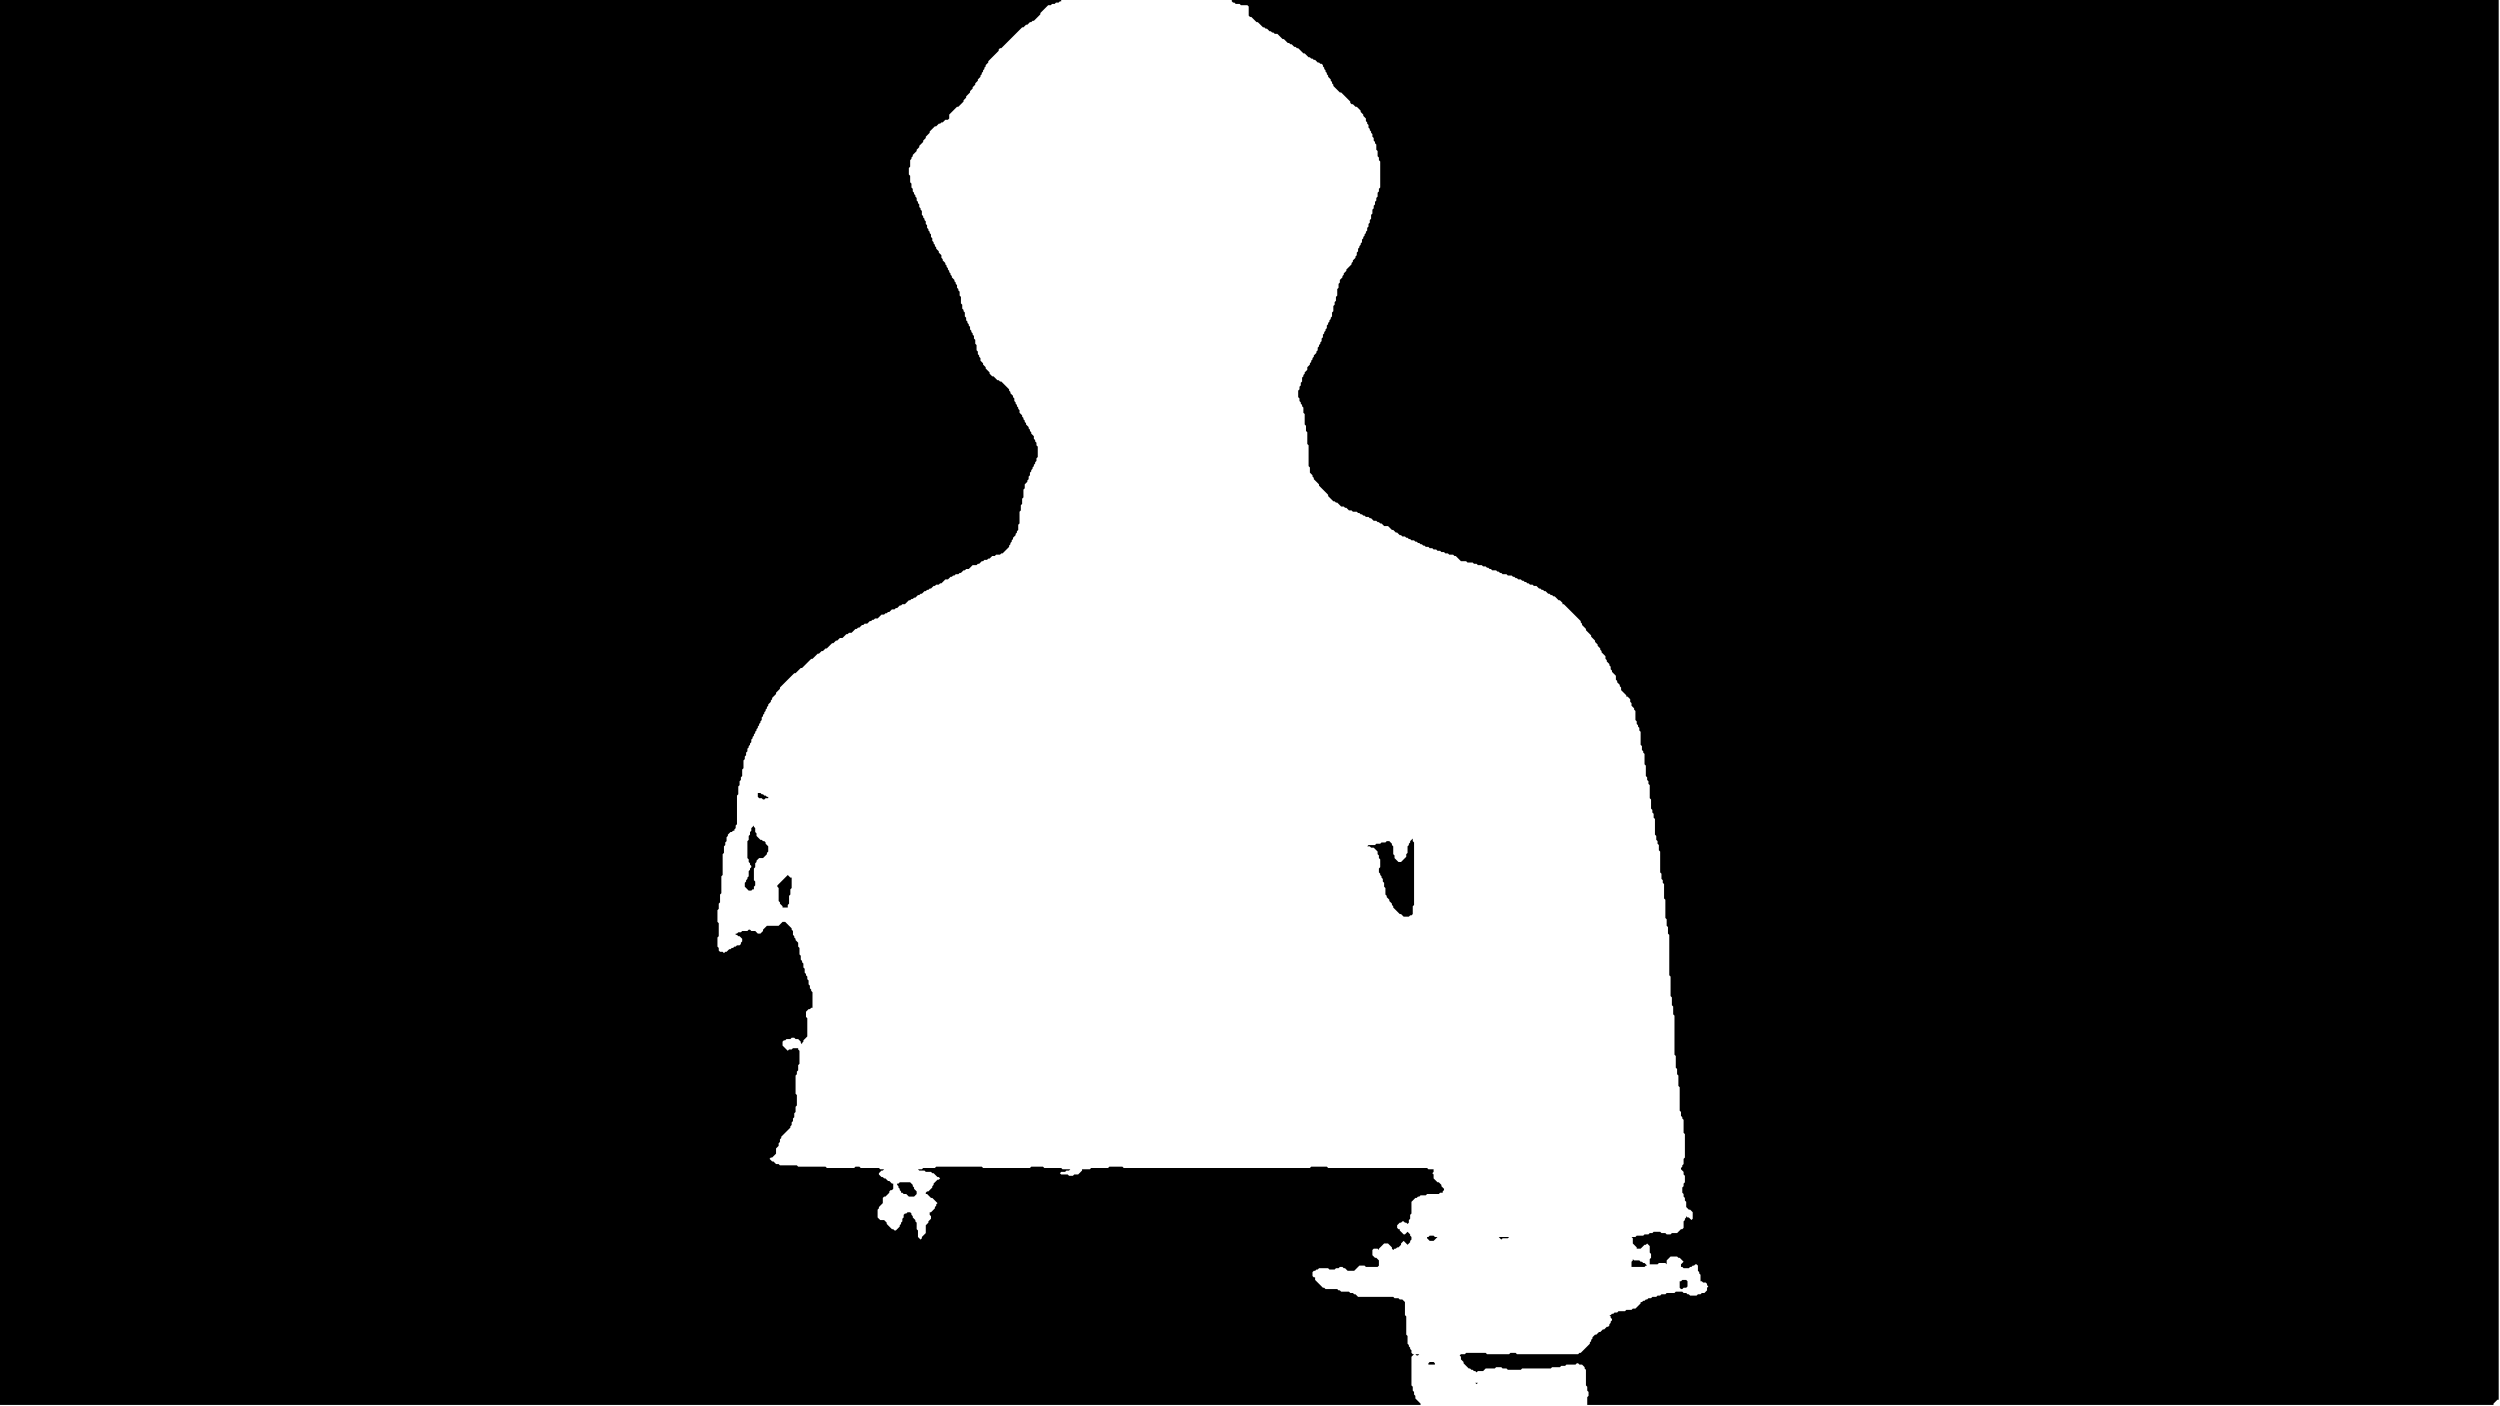 <?xml version="1.0" encoding="utf-8" ?>
<svg baseProfile="tiny" height="1080px" version="1.2" viewBox="0,0,1920,1080" width="1920px" xmlns="http://www.w3.org/2000/svg" xmlns:ev="http://www.w3.org/2001/xml-events" xmlns:xlink="http://www.w3.org/1999/xlink"><defs /><path d="M1133,1062 1134,1063 1135,1062 1136,1062 Z" fill="black" stroke="none" /><path d="M1098,1046 1097,1047 1097,1048 1102,1048 1102,1047 1101,1046 Z" fill="black" stroke="none" /><path d="M1292,983 1291,984 1290,984 1290,989 1291,990 1292,990 1293,989 1295,989 1296,988 1296,984 1295,983 Z" fill="black" stroke="none" /><path d="M1254,967 1254,968 1253,969 1253,973 1263,973 1264,972 1265,972 1263,970 1262,970 1261,969 1260,969 1259,968 1255,968 Z" fill="black" stroke="none" /><path d="M1151,950 1153,952 1154,951 1158,951 1159,950 1162,950 Z" fill="black" stroke="none" /><path d="M1098,949 1097,950 1096,950 1096,951 1098,953 1101,953 1104,950 1102,950 1101,949 Z" fill="black" stroke="none" /><path d="M691,908 690,909 689,909 689,910 690,911 690,912 691,913 691,914 692,915 692,916 693,916 694,917 696,917 698,919 702,919 704,917 704,915 702,913 702,912 701,911 701,910 699,908 Z" fill="black" stroke="none" /><path d="M605,672 597,680 597,681 598,682 598,692 599,693 599,694 601,696 601,697 605,697 605,695 606,694 606,688 607,687 607,683 608,682 608,674 607,674 Z" fill="black" stroke="none" /><path d="M1085,644 1083,646 1083,647 1082,648 1082,649 1081,650 1081,655 1080,656 1080,658 1076,662 1074,662 1071,659 1071,657 1070,656 1070,650 1069,649 1069,648 1067,646 1065,646 1064,647 1061,647 1060,648 1057,648 1056,649 1051,649 1050,650 1052,650 1053,651 1055,651 1058,654 1058,656 1059,657 1059,659 1060,660 1060,666 1059,667 1059,670 1060,671 1060,672 1061,673 1061,674 1062,675 1062,677 1063,678 1063,681 1064,682 1064,687 1065,688 1065,689 1067,691 1067,692 1069,694 1069,695 1070,696 1070,697 1075,702 1076,702 1078,704 1082,704 1083,703 1084,703 1085,702 1085,696 1086,695 1086,647 1085,646 Z" fill="black" stroke="none" /><path d="M579,634 577,636 577,638 576,639 576,641 575,642 575,645 574,646 574,659 575,660 575,662 576,663 576,664 577,665 577,666 576,667 576,668 575,669 575,673 574,674 574,675 573,676 573,677 572,678 572,681 575,684 577,684 578,683 579,683 579,681 580,680 580,677 579,676 579,667 580,666 580,663 581,662 581,661 583,659 586,659 589,656 589,655 590,654 590,650 588,648 588,647 587,646 586,646 585,645 584,645 581,642 581,640 580,639 580,636 579,635 Z" fill="black" stroke="none" /><path d="M582,609 582,612 583,613 585,613 586,614 587,614 588,613 590,613 590,612 589,612 588,611 587,611 586,610 585,610 584,609 Z" fill="black" stroke="none" /><path d="M946,0 946,1 947,2 948,2 949,3 952,3 953,4 958,4 959,5 959,12 960,13 961,13 965,17 966,17 970,21 971,21 972,22 973,22 975,24 976,24 977,25 978,25 979,26 981,26 985,30 986,30 989,33 990,33 991,34 992,34 994,36 995,36 996,37 997,37 1001,41 1002,41 1005,44 1006,44 1007,45 1008,45 1009,46 1010,46 1012,48 1013,48 1014,49 1015,49 1016,50 1016,51 1017,52 1017,53 1018,54 1018,55 1019,56 1019,57 1020,58 1020,59 1022,61 1022,62 1023,63 1023,64 1024,65 1024,66 1029,71 1030,71 1037,78 1037,79 1038,80 1039,80 1041,82 1042,82 1045,85 1045,86 1047,88 1047,89 1049,91 1049,93 1050,94 1050,95 1051,96 1051,98 1052,99 1052,100 1053,101 1053,102 1054,103 1054,105 1055,106 1055,108 1056,109 1056,110 1057,111 1057,115 1058,116 1058,120 1059,121 1059,123 1060,124 1060,144 1059,145 1059,147 1058,148 1058,151 1057,152 1057,154 1056,155 1056,157 1055,158 1055,160 1054,161 1054,164 1053,165 1053,168 1052,169 1052,171 1051,172 1051,174 1050,175 1050,177 1049,178 1049,179 1048,180 1048,181 1047,182 1047,183 1046,184 1046,186 1045,187 1045,188 1044,189 1044,190 1043,191 1043,193 1042,194 1042,196 1041,197 1041,198 1039,200 1039,201 1038,202 1038,203 1034,207 1034,208 1032,210 1032,211 1031,212 1031,213 1029,215 1029,217 1028,218 1028,221 1027,222 1027,227 1026,228 1026,231 1025,232 1025,234 1024,235 1024,239 1023,240 1023,243 1022,244 1022,245 1021,246 1021,247 1020,248 1020,249 1019,250 1019,252 1018,253 1018,254 1017,255 1017,256 1016,257 1016,259 1015,260 1015,262 1014,263 1014,264 1013,265 1013,266 1012,267 1012,269 1011,270 1011,271 1009,273 1009,274 1008,275 1008,276 1007,277 1007,278 1006,279 1006,280 1004,282 1004,284 1002,286 1002,287 1001,288 1001,289 1000,290 1000,293 999,294 999,296 998,297 998,299 997,300 997,305 998,306 998,308 999,309 999,310 1000,311 1000,312 1001,313 1001,317 1002,318 1002,326 1003,327 1003,331 1004,332 1004,341 1005,342 1005,358 1006,359 1006,363 1008,365 1008,366 1009,367 1009,368 1013,372 1013,373 1020,380 1020,381 1024,385 1025,385 1026,386 1027,386 1030,389 1032,389 1033,390 1034,390 1036,392 1038,392 1039,393 1042,393 1043,394 1044,394 1045,395 1046,395 1047,396 1048,396 1049,397 1051,397 1052,398 1053,398 1055,400 1057,400 1058,401 1059,401 1060,402 1061,402 1063,404 1066,404 1069,407 1070,407 1072,409 1073,409 1075,411 1076,411 1077,412 1079,412 1080,413 1081,413 1082,414 1083,414 1084,415 1086,415 1087,416 1088,416 1089,417 1090,417 1091,418 1092,418 1093,419 1094,419 1095,420 1097,420 1098,421 1100,421 1101,422 1103,422 1104,423 1106,423 1107,424 1109,424 1110,425 1112,425 1113,426 1116,426 1117,427 1118,427 1122,431 1126,431 1127,432 1131,432 1132,433 1134,433 1135,434 1138,434 1139,435 1141,435 1142,436 1143,436 1144,437 1145,437 1146,438 1149,438 1150,439 1151,439 1152,440 1153,440 1154,441 1157,441 1158,442 1161,442 1162,443 1163,443 1164,444 1165,444 1166,445 1168,445 1169,446 1170,446 1171,447 1172,447 1173,448 1174,448 1175,449 1177,449 1178,450 1180,450 1182,452 1183,452 1184,453 1185,453 1186,454 1187,454 1189,456 1190,456 1191,457 1192,457 1193,458 1194,458 1197,461 1198,461 1200,463 1200,464 1201,464 1214,477 1214,478 1215,479 1215,480 1218,483 1218,484 1222,488 1222,489 1225,492 1225,493 1227,495 1227,496 1229,498 1229,499 1230,500 1230,501 1233,504 1233,506 1234,507 1234,508 1236,510 1236,511 1237,512 1237,514 1238,515 1238,516 1241,519 1241,522 1242,523 1242,524 1244,526 1244,527 1245,528 1245,530 1249,534 1249,535 1250,535 1252,537 1252,539 1253,540 1253,542 1255,544 1255,545 1256,546 1256,553 1257,554 1257,556 1258,557 1258,558 1259,559 1259,561 1260,562 1260,572 1261,573 1261,576 1262,577 1262,578 1263,579 1263,587 1264,588 1264,596 1265,597 1265,599 1266,600 1266,602 1267,603 1267,613 1268,614 1268,621 1269,622 1269,624 1270,625 1270,628 1271,629 1271,641 1272,642 1272,645 1273,646 1273,648 1274,649 1274,653 1275,654 1275,670 1276,671 1276,675 1277,676 1277,678 1278,679 1278,690 1279,691 1279,705 1280,706 1280,711 1281,712 1281,717 1282,718 1282,749 1283,750 1283,765 1284,766 1284,772 1285,773 1285,779 1286,780 1286,810 1287,811 1287,820 1288,821 1288,825 1289,826 1289,834 1290,835 1290,853 1291,854 1291,857 1292,858 1292,859 1293,860 1293,870 1294,871 1294,889 1293,890 1293,894 1292,895 1292,896 1291,897 1291,898 1293,900 1293,902 1294,903 1294,908 1293,909 1293,911 1292,912 1292,916 1293,917 1293,919 1294,920 1294,922 1295,923 1295,927 1297,929 1298,929 1300,931 1300,936 1299,937 1297,935 1296,935 1295,934 1295,935 1294,936 1294,937 1293,938 1293,943 1292,944 1291,944 1288,947 1284,947 1283,948 1280,948 1279,947 1276,947 1275,946 1270,946 1269,947 1267,947 1266,948 1263,948 1262,949 1257,949 1256,950 1253,950 1254,951 1254,955 1257,958 1257,959 1260,959 1263,956 1264,956 1265,955 1267,957 1267,962 1268,963 1268,966 1267,967 1267,971 1273,971 1274,970 1279,970 1280,971 1280,972 1280,968 1283,965 1288,965 1289,966 1290,966 1293,969 1291,971 1291,973 1292,973 1293,974 1297,974 1298,973 1299,973 1300,972 1301,972 1302,971 1303,971 1304,972 1304,976 1305,977 1305,978 1306,979 1306,984 1307,984 1308,985 1310,985 1311,986 1311,987 1312,988 1311,989 1311,991 1309,993 1307,993 1306,994 1304,994 1303,995 1298,995 1297,994 1296,994 1295,993 1293,993 1292,992 1287,992 1286,993 1280,993 1279,994 1276,994 1275,995 1273,995 1272,996 1269,996 1268,997 1266,997 1265,998 1264,998 1263,999 1262,999 1261,1000 1260,1000 1260,1001 1256,1005 1254,1005 1253,1006 1249,1006 1248,1007 1243,1007 1242,1008 1240,1008 1239,1009 1238,1009 1237,1010 1236,1010 1237,1011 1237,1012 1238,1013 1238,1014 1237,1015 1237,1016 1236,1017 1236,1018 1235,1019 1234,1019 1232,1021 1231,1021 1229,1023 1228,1023 1226,1025 1225,1025 1223,1027 1223,1028 1222,1029 1222,1030 1221,1031 1221,1032 1214,1039 1213,1039 1212,1040 1165,1040 1164,1039 1160,1039 1159,1040 1142,1040 1141,1039 1126,1039 1125,1040 1122,1040 1121,1041 1122,1042 1122,1044 1124,1046 1124,1047 1128,1051 1129,1051 1130,1052 1131,1052 1132,1053 1133,1053 1134,1054 1135,1053 1139,1053 1141,1051 1148,1051 1149,1050 1153,1050 1154,1051 1157,1051 1158,1052 1168,1052 1169,1051 1191,1051 1192,1050 1198,1050 1199,1049 1202,1049 1203,1048 1210,1048 1211,1047 1212,1047 1213,1048 1215,1048 1217,1050 1217,1051 1218,1052 1218,1064 1219,1065 1219,1068 1220,1069 1220,1072 1219,1073 1219,1079 1915,1079 1915,1078 1918,1075 1919,1075 1919,0 Z" fill="black" stroke="none" /><path d="M0,0 0,1079 1091,1079 1091,1078 1087,1074 1087,1072 1086,1071 1086,1069 1085,1068 1085,1065 1084,1064 1084,1042 1086,1040 1087,1040 1088,1041 1089,1041 1090,1040 1085,1040 1084,1039 1084,1037 1083,1036 1083,1035 1082,1034 1082,1033 1081,1032 1081,1026 1080,1025 1080,1011 1079,1010 1079,1000 1077,998 1075,998 1074,997 1071,997 1070,996 1043,996 1041,994 1040,994 1039,993 1037,993 1036,992 1030,992 1029,991 1028,991 1027,990 1018,990 1017,989 1016,989 1010,983 1010,981 1009,981 1008,980 1008,977 1009,976 1010,976 1011,975 1012,975 1013,974 1020,974 1021,975 1025,975 1026,974 1028,974 1029,973 1031,973 1032,974 1033,974 1035,976 1040,976 1044,972 1048,972 1049,973 1058,973 1059,972 1059,968 1057,966 1056,966 1054,964 1054,960 1055,959 1058,959 1059,960 1059,959 1063,955 1066,955 1069,958 1069,959 1070,960 1071,959 1072,959 1073,958 1074,958 1076,956 1076,955 1078,953 1081,956 1083,954 1083,953 1084,952 1084,950 1083,949 1083,948 1081,946 1079,948 1078,948 1075,945 1075,944 1074,944 1073,943 1073,941 1075,939 1076,939 1077,938 1078,938 1079,939 1080,939 1081,940 1082,939 1082,937 1083,936 1083,933 1084,932 1084,923 1087,920 1088,920 1089,919 1090,919 1091,918 1095,918 1096,917 1105,917 1106,916 1108,916 1108,915 1109,914 1109,913 1107,911 1107,910 1105,908 1104,908 1101,905 1101,902 1100,901 1101,900 1101,898 1097,898 1096,897 1020,897 1019,896 1007,896 1006,897 863,897 862,896 852,896 851,897 838,897 837,898 831,898 831,899 828,902 825,902 824,903 821,903 820,902 815,902 814,901 815,900 818,900 819,899 821,899 822,898 823,898 816,898 815,897 802,897 801,896 792,896 791,897 755,897 754,896 719,896 718,897 709,897 708,898 704,898 705,898 706,899 710,899 711,900 715,900 716,901 717,901 720,904 721,904 722,905 721,906 720,906 717,909 717,910 716,911 716,912 713,915 712,915 711,916 711,917 712,917 715,920 716,920 720,924 719,925 719,926 718,927 718,928 715,931 714,931 714,933 715,934 715,936 713,938 713,939 711,941 711,947 708,950 708,951 707,952 705,950 705,945 704,944 704,939 703,938 703,937 701,935 701,934 700,933 700,932 699,931 697,931 696,932 695,932 694,933 694,935 693,936 693,938 692,939 692,940 691,941 691,942 688,945 687,945 686,944 685,944 681,940 681,939 679,937 676,937 674,935 674,929 675,928 675,927 678,924 678,920 679,919 680,919 683,916 683,915 684,914 685,914 686,913 686,909 685,909 683,907 682,907 680,905 679,905 678,904 677,904 675,902 675,901 677,899 678,899 679,898 680,898 676,898 675,897 661,897 660,896 657,896 656,897 635,897 634,896 613,896 612,895 599,895 598,894 596,894 594,892 593,892 591,890 592,889 593,889 596,886 596,882 598,880 598,878 599,877 599,875 600,874 600,873 607,866 607,865 608,864 608,862 609,861 609,859 610,858 610,855 611,854 611,850 612,849 612,841 611,840 611,826 612,825 612,823 613,822 613,818 614,817 614,807 613,806 613,805 609,805 608,806 606,806 605,807 601,803 601,800 602,799 603,799 604,798 607,798 608,797 610,797 611,798 613,798 615,800 615,801 616,802 616,803 616,801 617,800 617,799 620,796 620,782 619,781 619,777 621,775 622,775 623,774 624,774 624,762 623,761 623,760 622,759 622,757 621,756 621,753 620,752 620,750 619,749 619,748 618,747 618,744 617,743 617,740 616,739 616,738 615,737 615,734 614,733 614,728 613,727 613,724 611,722 611,721 610,720 610,719 609,718 609,715 608,714 608,713 603,708 601,708 598,711 589,711 586,714 586,715 584,717 582,717 580,715 577,715 576,714 575,714 574,715 570,715 569,716 567,716 566,717 565,717 565,718 566,718 567,719 568,719 570,721 570,723 569,724 569,725 568,726 566,726 565,727 564,727 563,728 562,728 561,729 560,729 558,731 557,731 556,732 555,731 553,731 552,730 552,728 551,727 551,720 552,719 552,709 551,708 551,699 552,698 552,694 553,693 553,687 554,686 554,673 555,672 555,656 556,655 556,650 557,649 557,647 558,646 558,643 559,642 559,641 561,639 562,639 563,638 564,638 564,637 565,636 565,634 566,633 566,611 567,610 567,604 568,603 568,600 569,599 569,597 570,596 570,591 571,590 571,584 572,583 572,581 573,580 573,578 574,577 574,575 575,574 575,573 576,572 576,571 577,570 577,568 578,567 578,566 579,565 579,564 580,563 580,562 581,561 581,560 582,559 582,558 583,557 583,556 584,555 584,554 585,553 585,551 586,550 586,549 587,548 587,547 588,546 588,545 589,544 589,543 590,542 590,541 592,539 592,538 593,537 593,536 596,533 596,532 599,529 599,528 610,517 611,517 615,513 616,513 623,506 624,506 628,502 629,502 631,500 632,500 634,498 635,498 639,494 640,494 642,492 643,492 645,490 647,490 650,487 651,487 652,486 654,486 657,483 658,483 659,482 660,482 662,480 663,480 664,479 666,479 668,477 669,477 670,476 671,476 672,475 674,475 677,472 679,472 680,471 681,471 682,470 683,470 685,468 687,468 688,467 689,467 691,465 692,465 693,464 695,464 698,461 699,461 700,460 701,460 702,459 703,459 705,457 706,457 707,456 708,456 710,454 711,454 712,453 713,453 714,452 715,452 717,450 718,450 719,449 721,449 722,448 723,448 726,445 728,445 730,443 731,443 732,442 733,442 734,441 736,441 737,440 738,440 740,438 741,438 742,437 744,437 747,434 750,434 751,433 752,433 754,431 755,431 756,430 758,430 759,429 760,429 762,427 764,427 765,426 768,426 769,425 770,425 775,420 775,419 776,418 776,417 777,416 777,415 778,414 778,413 780,411 780,410 781,409 781,408 782,407 782,403 783,402 783,393 784,392 784,388 785,387 785,383 786,382 786,376 787,375 787,372 789,370 789,369 790,368 790,366 791,365 791,363 792,362 792,361 793,360 793,359 794,358 794,357 795,356 795,355 796,354 796,352 797,351 797,343 796,342 796,340 795,339 795,338 794,337 794,335 792,333 792,332 791,331 791,330 790,329 790,328 788,326 788,325 787,324 787,323 786,322 786,321 785,320 785,319 783,317 783,315 782,314 782,313 781,312 781,311 780,310 780,309 779,308 779,306 778,305 778,304 776,302 776,301 775,300 775,299 769,293 768,293 767,292 766,292 763,289 762,289 760,287 760,286 757,283 757,282 755,280 755,279 753,277 753,275 752,274 752,273 751,272 751,270 750,269 750,265 749,264 749,261 748,260 748,258 747,257 747,256 746,255 746,254 745,253 745,251 744,250 744,249 743,248 743,247 742,246 742,244 741,243 741,240 740,239 740,238 739,237 739,234 738,233 738,228 737,227 737,224 736,223 736,222 735,221 735,219 734,218 734,217 733,216 733,215 731,213 731,212 730,211 730,210 729,209 729,208 728,207 728,206 727,205 727,204 726,203 726,202 724,200 724,199 723,198 723,196 721,194 721,193 719,191 719,190 718,189 718,188 717,187 717,186 716,185 716,183 715,182 715,180 714,179 714,178 713,177 713,176 712,175 712,173 711,172 711,170 710,169 710,168 709,167 709,166 708,165 708,162 707,161 707,160 706,159 706,157 705,156 705,155 704,154 704,152 703,151 703,150 702,149 702,148 701,147 701,145 700,144 700,141 699,140 699,135 698,134 698,129 699,128 699,123 700,122 700,121 701,120 701,119 704,116 704,115 706,113 706,112 709,109 709,108 711,106 711,105 714,102 714,101 718,97 719,97 721,95 722,95 723,94 724,94 726,92 728,92 729,91 729,88 735,82 736,82 740,78 740,77 742,75 742,74 745,71 745,70 747,68 747,67 749,65 749,64 751,62 751,61 753,59 753,58 754,57 754,56 755,55 755,54 756,53 756,52 757,51 757,50 759,48 759,47 767,39 767,38 768,37 769,37 785,21 786,21 788,19 789,19 791,17 792,17 793,16 794,16 799,11 799,10 805,4 807,4 808,3 810,3 811,2 813,2 814,1 815,1 815,0 Z" fill="black" stroke="none" /></svg>